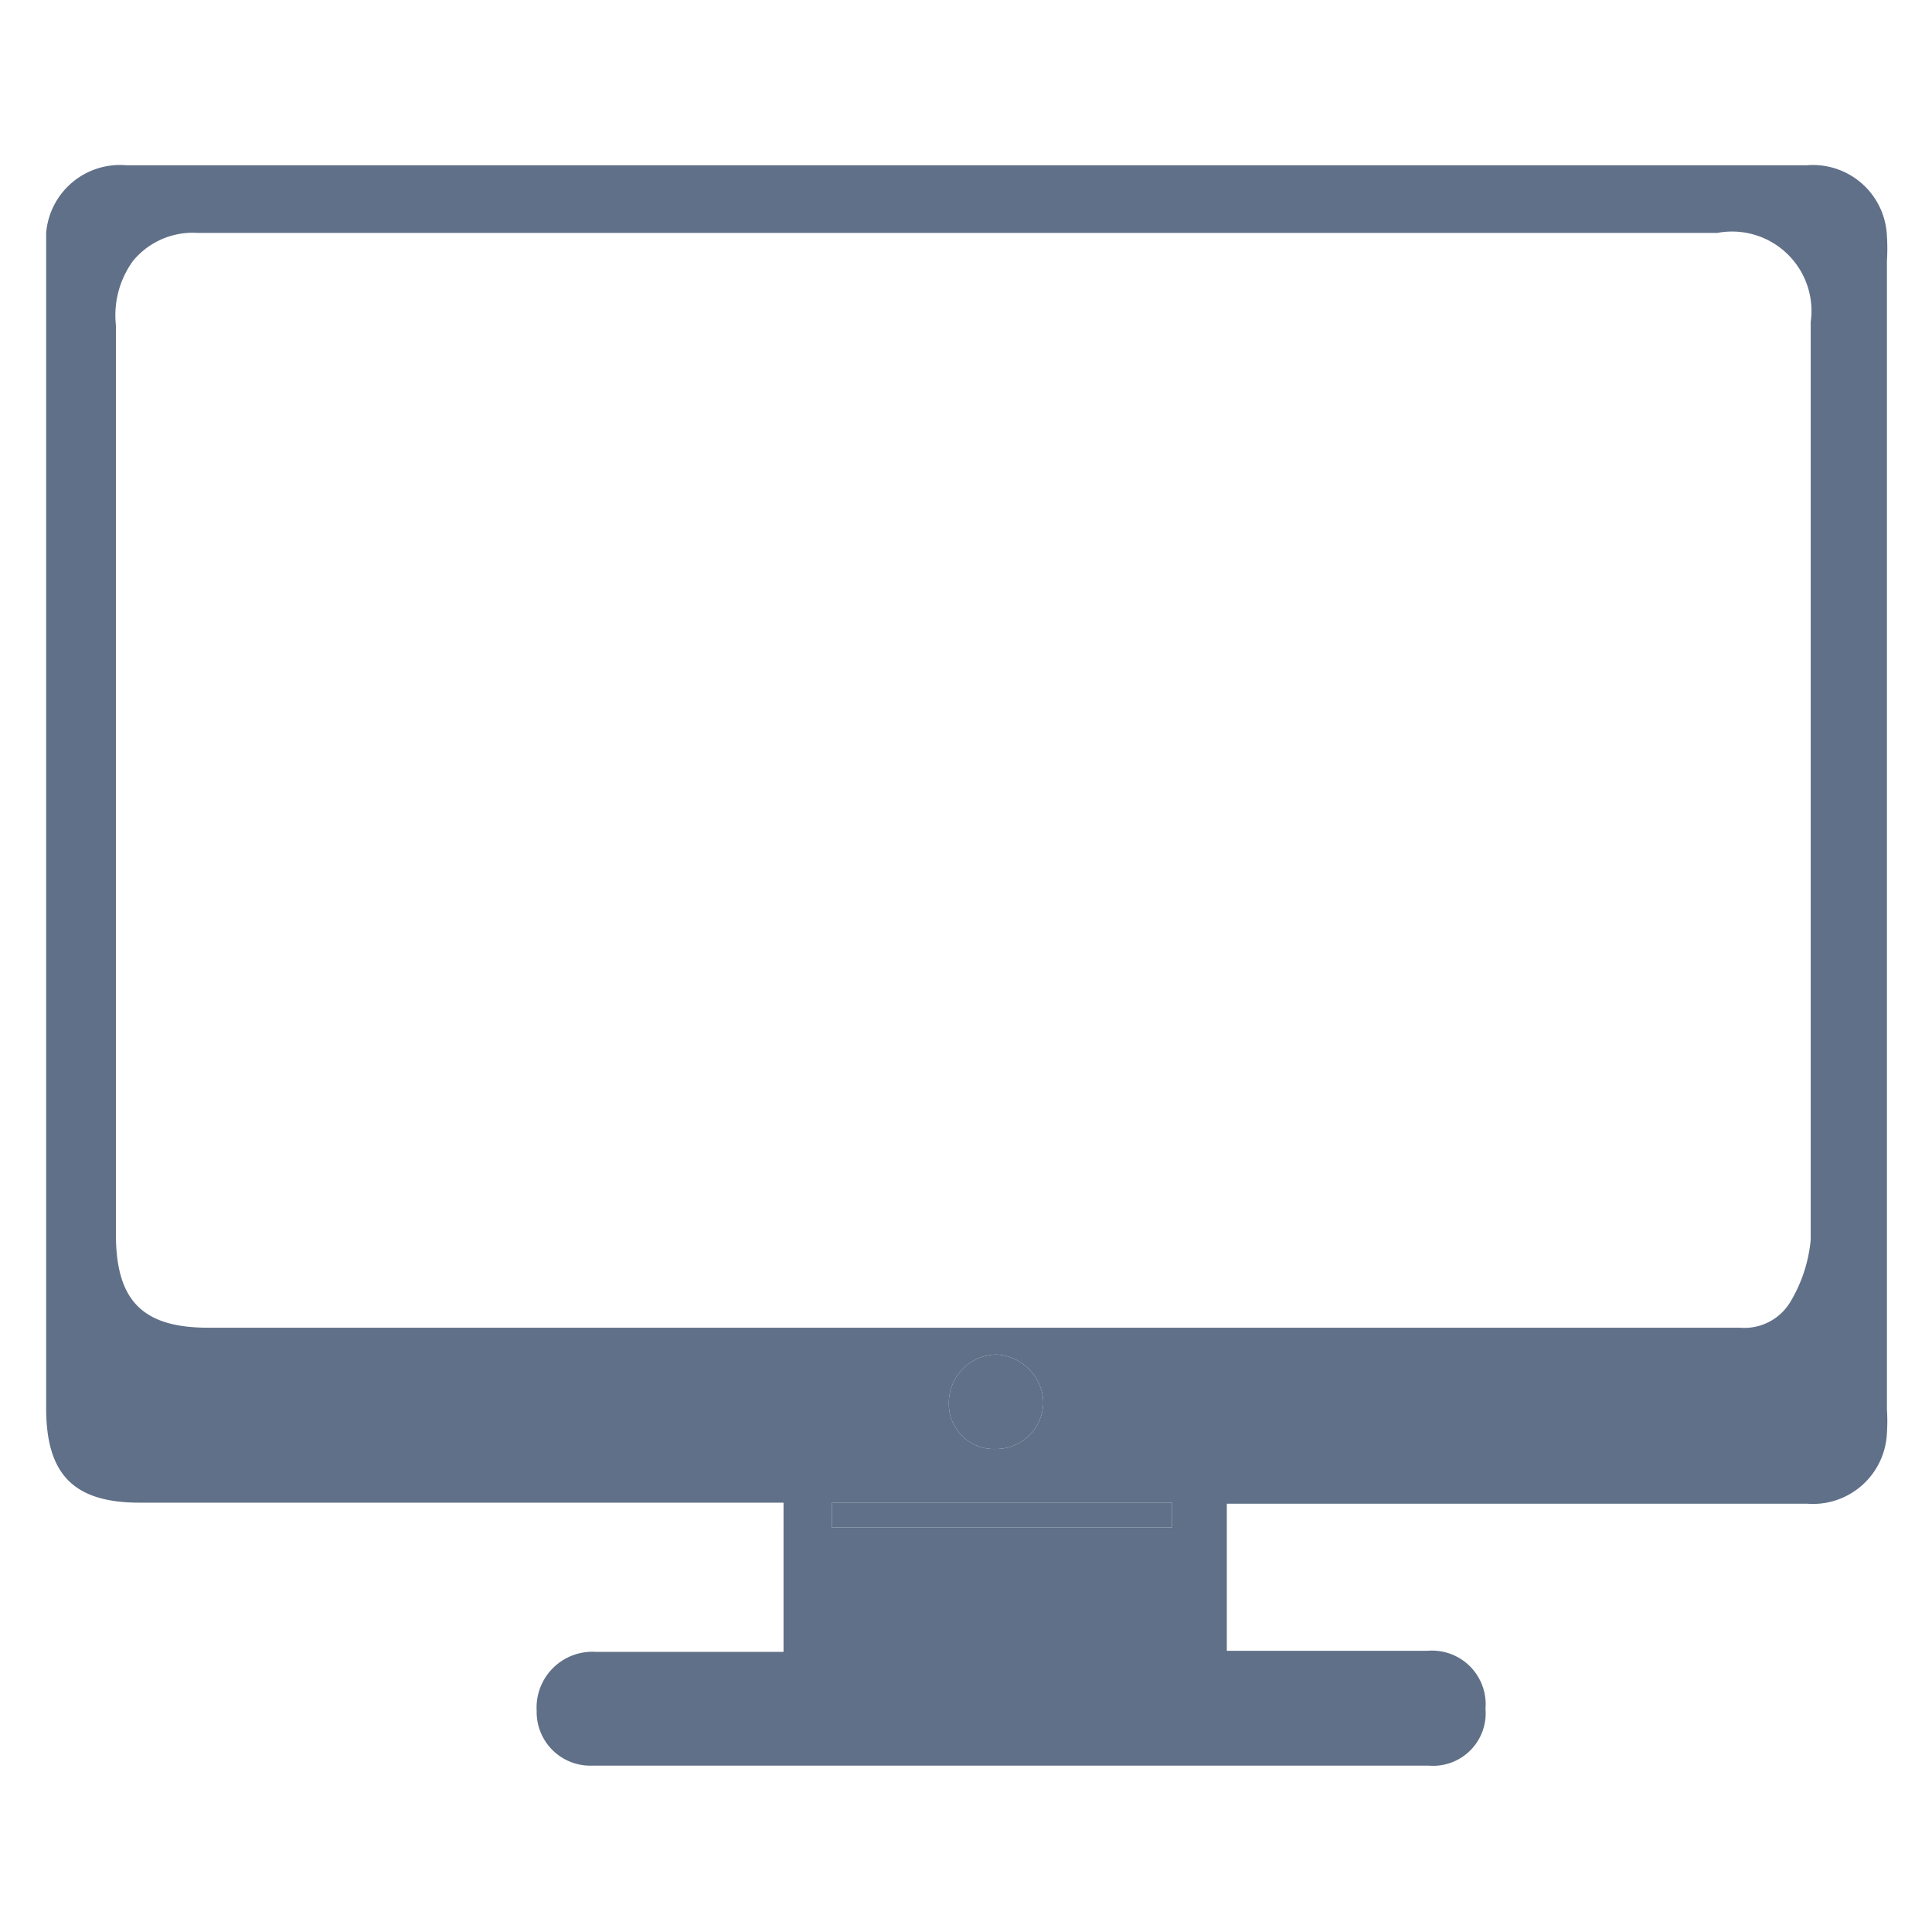 <svg id="Layer_1" data-name="Layer 1" xmlns="http://www.w3.org/2000/svg" viewBox="0 0 18 18"><defs><style>.cls-1{fill:#607088;}</style></defs><path class="cls-1" d="M11.43,14v1.38H13.3a.5.5,0,0,1,.54.54.49.49,0,0,1-.53.53H5.52A.5.5,0,0,1,5,15.94a.52.52,0,0,1,.55-.55H7.24l.06,0V14h-6c-.61,0-.87-.26-.87-.88V2.47c0-.1,0-.2,0-.3a.69.69,0,0,1,.75-.63H13.39c1.14,0,2.29,0,3.44,0a.69.69,0,0,1,.75.66,1.77,1.77,0,0,1,0,.23v10.7a1.62,1.62,0,0,1,0,.22.69.69,0,0,1-.74.66H11.43ZM9,2.17H1.84a.72.72,0,0,0-.6.26.86.86,0,0,0-.16.6V11.5c0,.62.25.87.86.87H15.81c.13,0,.27,0,.4,0a.5.5,0,0,0,.47-.24,1.37,1.37,0,0,0,.19-.58c0-.75,0-1.5,0-2.25V3A.74.74,0,0,0,16,2.17ZM10.92,14H7.75v.23h3.17ZM9.28,13.5a.44.44,0,0,0,.44-.44.46.46,0,0,0-.44-.44.45.45,0,0,0-.44.45A.42.42,0,0,0,9.28,13.5Z"/><path class="cls-1" d="M10.92,14v.23H7.75V14Z"/><path class="cls-1" d="M9.28,13.5a.42.42,0,0,1-.44-.43.45.45,0,0,1,.44-.45.46.46,0,0,1,.44.44A.44.44,0,0,1,9.28,13.5Z"/></svg>